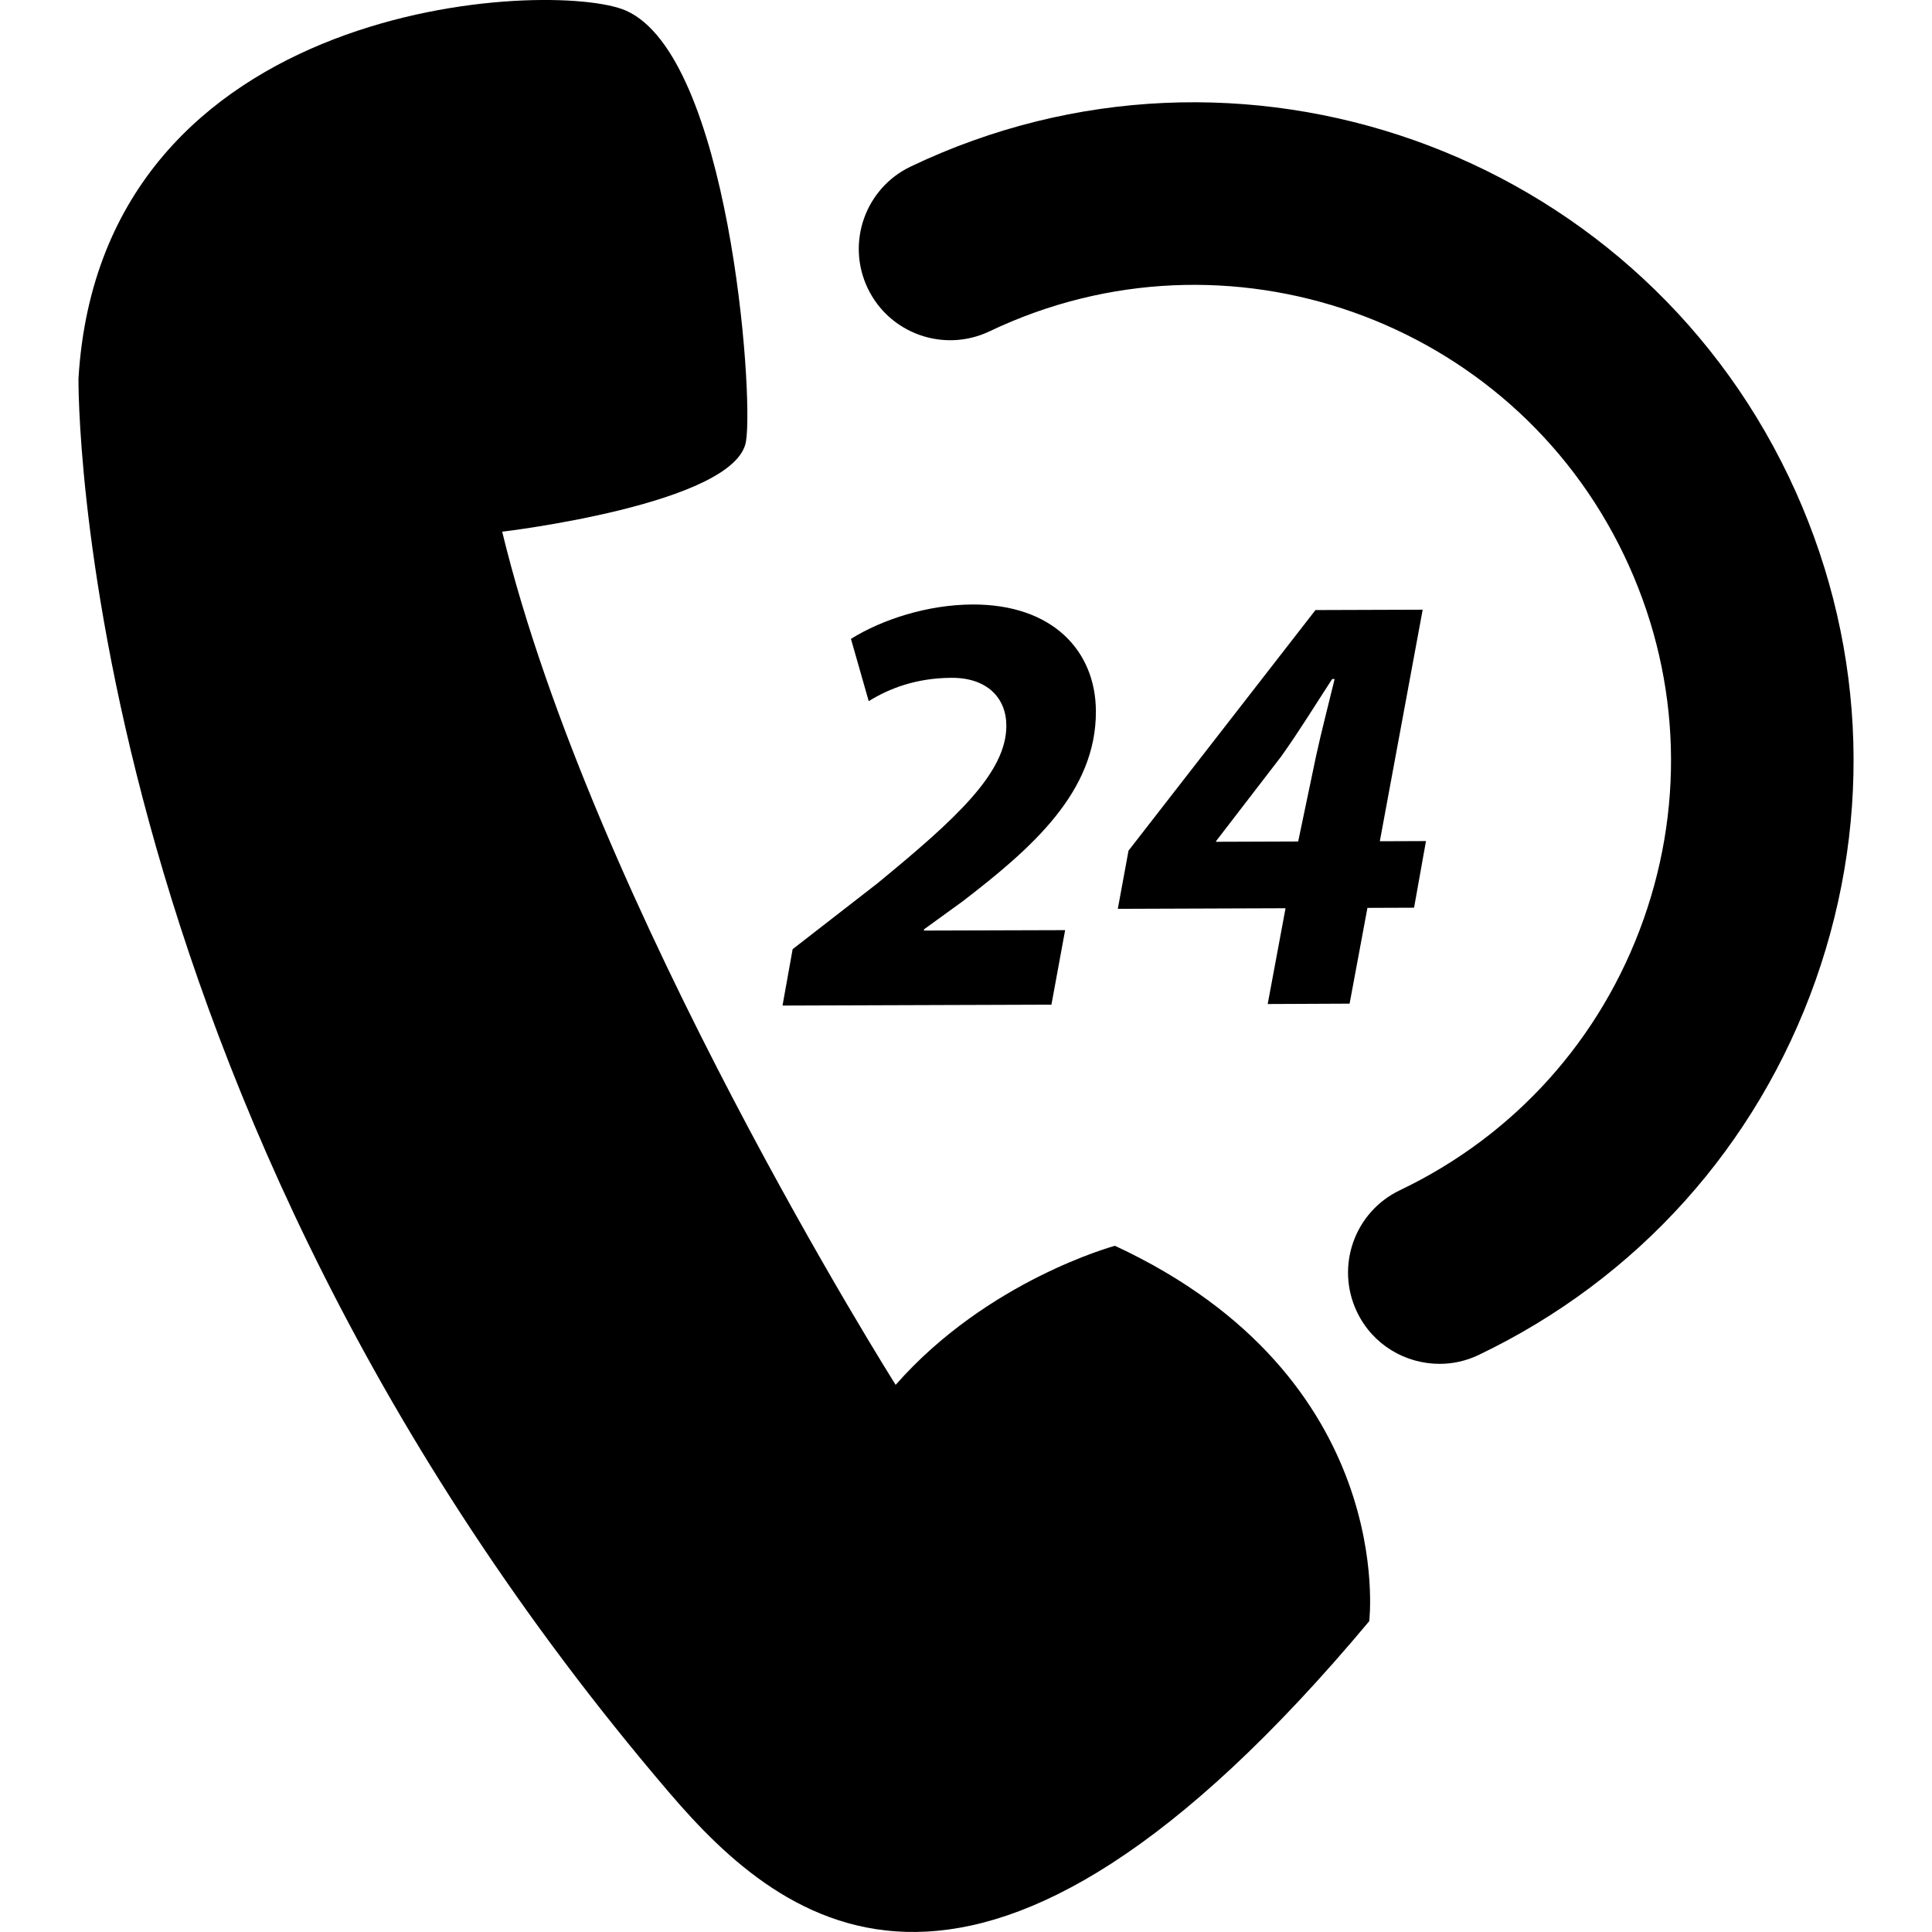 <?xml version="1.0" encoding="iso-8859-1"?>
<!-- Generator: Adobe Illustrator 16.0.0, SVG Export Plug-In . SVG Version: 6.00 Build 0)  -->
<!DOCTYPE svg PUBLIC "-//W3C//DTD SVG 1.1//EN" "http://www.w3.org/Graphics/SVG/1.1/DTD/svg11.dtd">
<svg version="1.1" id="Capa_1" xmlns="http://www.w3.org/2000/svg" xmlns:xlink="http://www.w3.org/1999/xlink" x="0px" y="0px"
	 width="32.274px" height="32.274px" viewBox="0 0 32.274 32.274" style="enable-background:new 0 0 32.274 32.274;"
	 xml:space="preserve">
<g>
	<path d="M12.462,7.373c-0.171,1.049-4.073,1.509-4.073,1.509c1.516,6.249,6.573,14.252,6.573,14.252
		c1.538-1.751,3.663-2.323,3.663-2.323c4.743,2.202,4.248,6.271,4.248,6.271c-6.5,7.771-9.769,5.118-11.695,2.862
		C1.177,18.243,1.311,6.322,1.311,6.322c0.387-6.391,7.945-6.673,9.145-6.145C12.173,0.933,12.595,6.556,12.462,7.373z M24.7,22.635
		c2.65-1.268,4.649-3.49,5.63-6.261c0.979-2.771,0.82-5.756-0.447-8.407c-2.615-5.473-9.196-7.8-14.669-5.185
		c-0.76,0.362-1.082,1.273-0.719,2.033c0.363,0.76,1.273,1.082,2.035,0.72c3.958-1.891,8.713-0.209,10.603,3.746
		c0.916,1.917,1.031,4.074,0.323,6.076c-0.708,2.002-2.153,3.609-4.069,4.525c-0.76,0.362-1.082,1.272-0.719,2.033
		c0.263,0.551,0.811,0.869,1.383,0.868C24.267,22.783,24.492,22.735,24.7,22.635z M17.564,16.783l0.229-1.245l-2.358,0.007v-0.02
		l0.646-0.468c1.163-0.894,2.23-1.829,2.226-3.174c-0.003-1.012-0.725-1.789-2.06-1.785c-0.749,0.003-1.507,0.248-2.032,0.574
		l0.297,1.041c0.343-0.214,0.798-0.388,1.385-0.39c0.588-0.002,0.912,0.331,0.914,0.797c0.003,0.789-0.845,1.562-2.156,2.638
		l-1.414,1.098l-0.169,0.942L17.564,16.783z M22.545,16.766l0.298-1.6l0.779-0.003l0.199-1.113l-0.771,0.003l0.716-3.868
		l-1.791,0.006l-3.123,4.019l-0.179,0.972l2.802-0.01l-0.298,1.6L22.545,16.766z M20.31,14.062l0.012-0.021l1.077-1.4
		c0.312-0.437,0.563-0.851,0.855-1.298h0.041c-0.1,0.416-0.22,0.871-0.31,1.286l-0.299,1.428L20.31,14.062z"/>
</g>
<g>
</g>
<g>
</g>
<g>
</g>
<g>
</g>
<g>
</g>
<g>
</g>
<g>
</g>
<g>
</g>
<g>
</g>
<g>
</g>
<g>
</g>
<g>
</g>
<g>
</g>
<g>
</g>
<g>
</g>
</svg>
